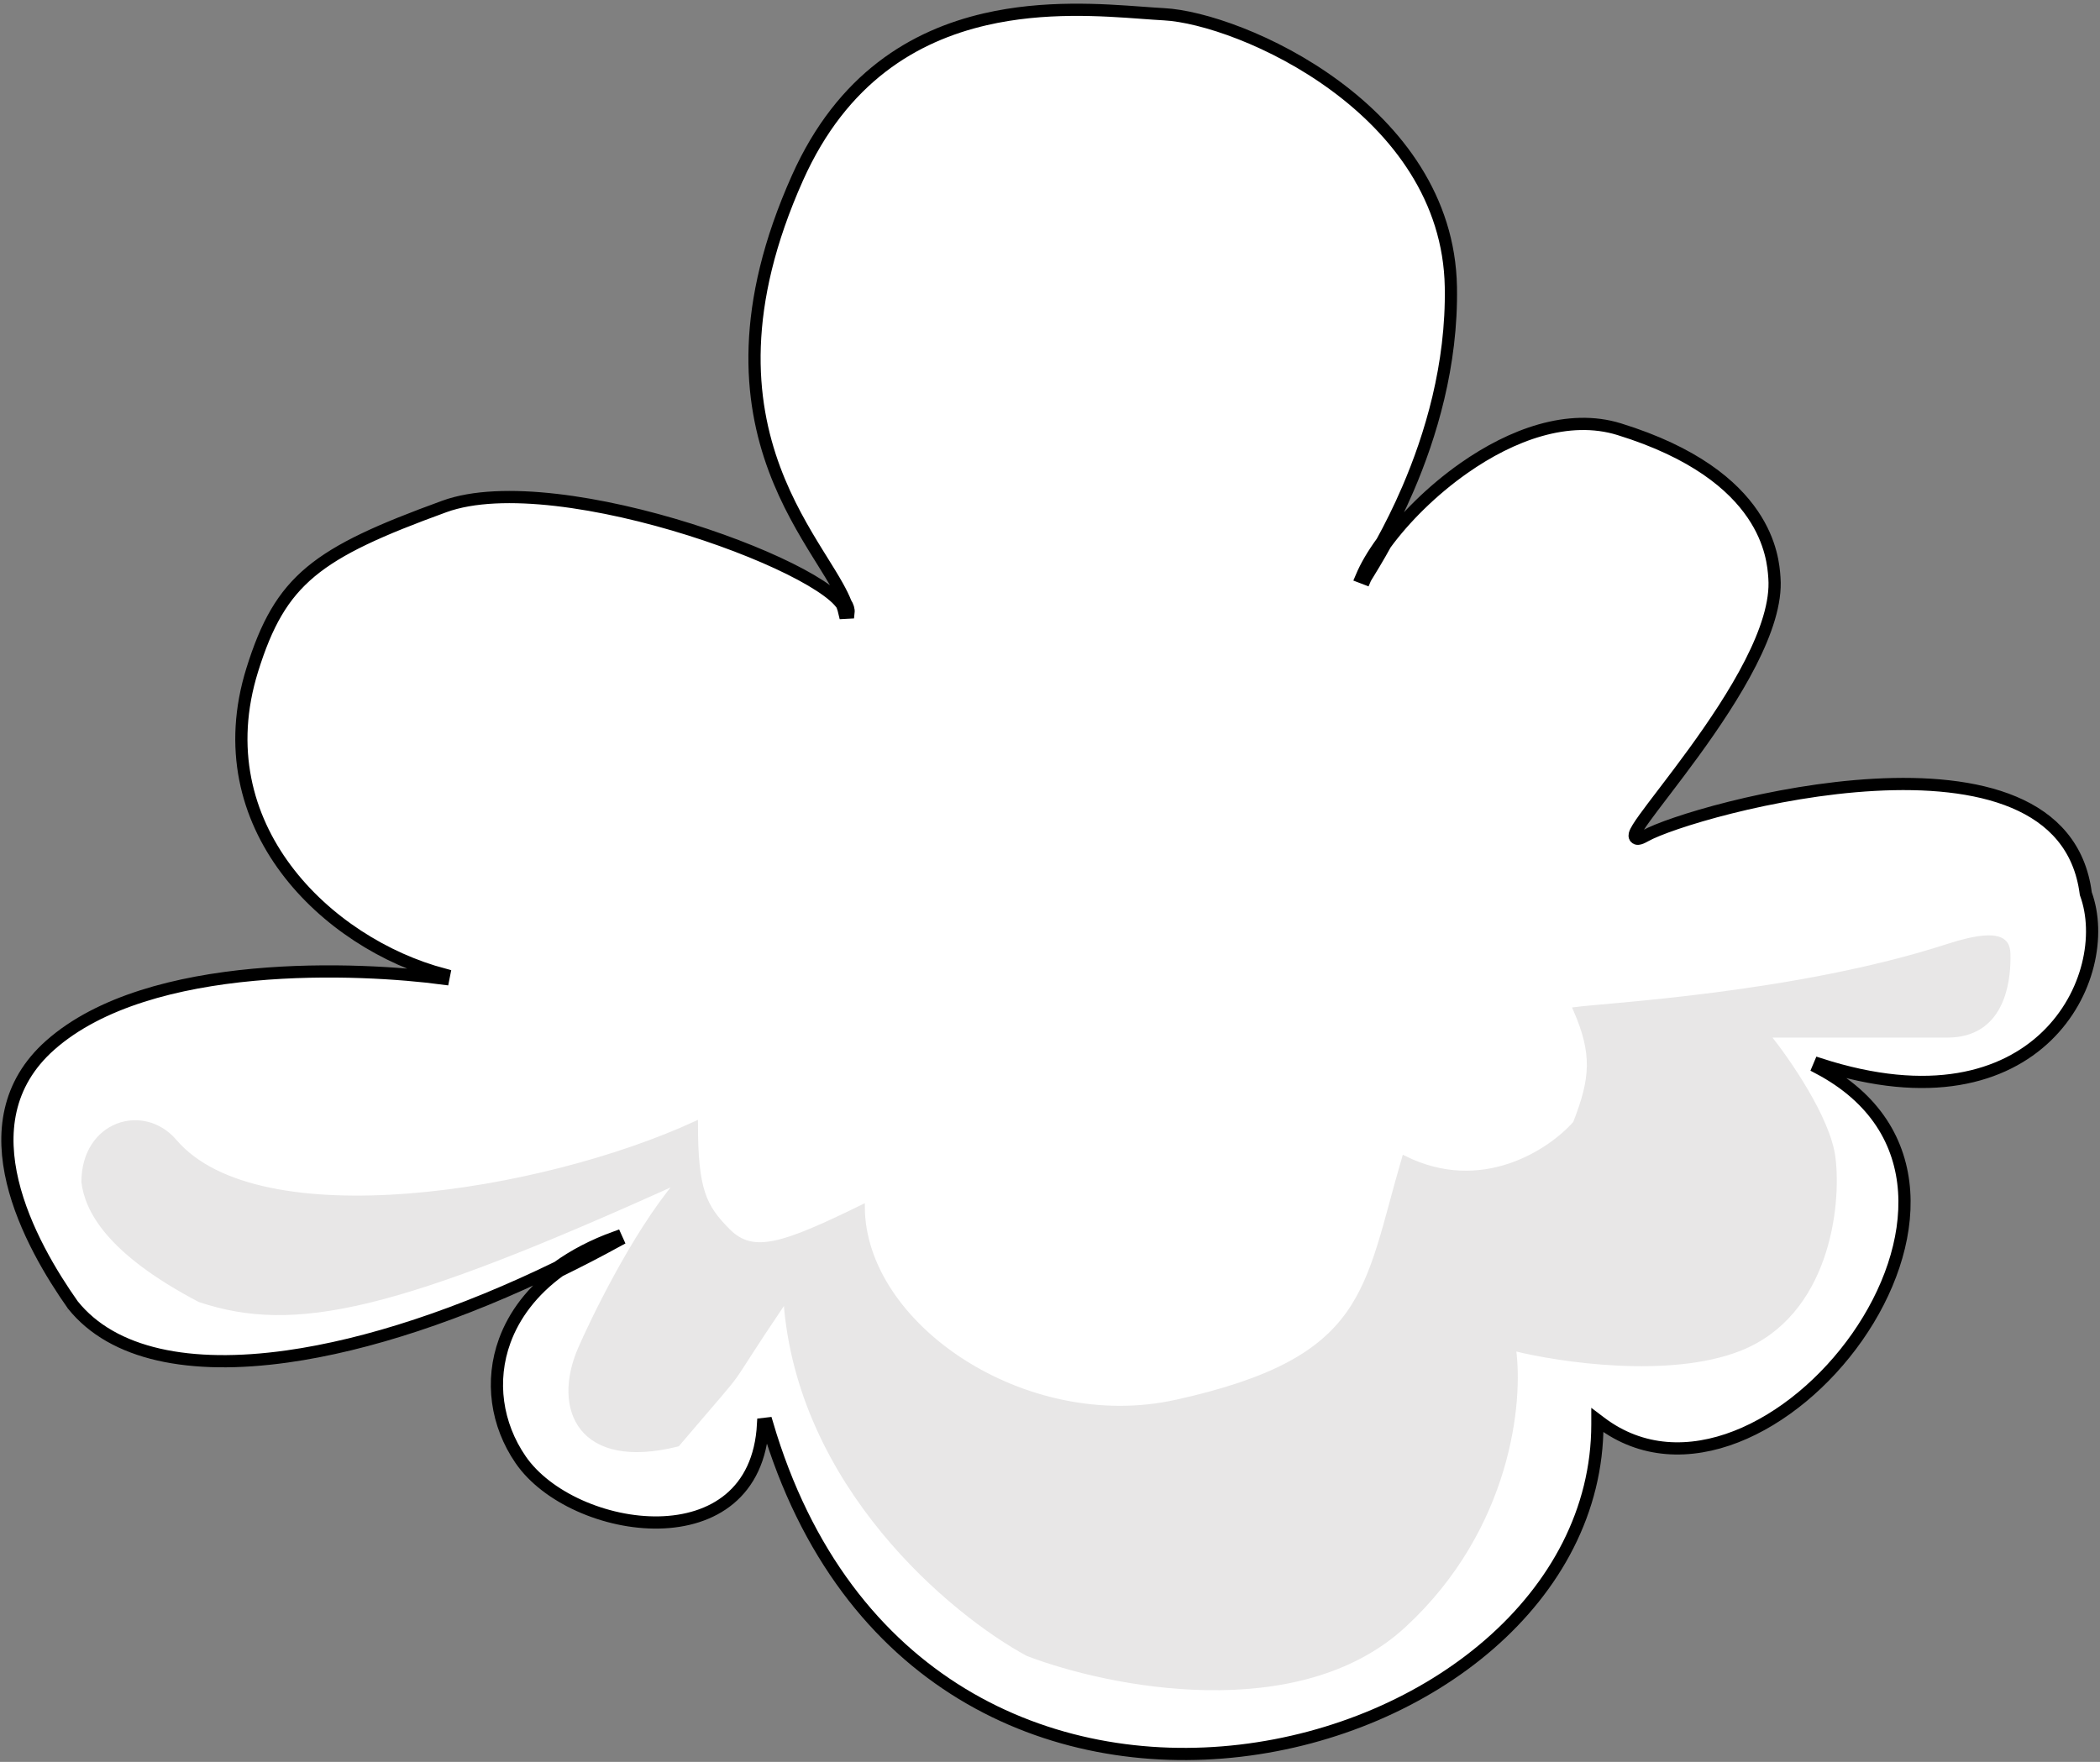 <svg width="516" height="433" viewBox="0 0 516 433" fill="none" xmlns="http://www.w3.org/2000/svg">
<rect x="0" y="0" width="516" height="433" fill="#808080" stroke="none"/>
<g id="Group 2">
<g id="Vector 33 (Stroke)">
<path fill-rule="evenodd" clip-rule="evenodd" d="M242.065 4.746C224.719 8.76 206.986 19.046 195.956 43.704C181.739 75.49 184.041 98.411 190.273 115.213C193.393 123.627 197.506 130.523 201.059 136.257C201.386 136.784 201.709 137.302 202.025 137.811C203.427 140.062 204.716 142.133 205.777 144.033C206.598 145.503 207.292 146.888 207.8 148.192C207.804 148.198 207.807 148.203 207.81 148.208C208.312 148.993 208.586 149.788 208.497 150.557L207.512 150.609C207.372 149.987 207.168 149.335 206.906 148.652C206.47 147.998 205.805 147.279 204.917 146.504C203.054 144.882 200.279 143.081 196.798 141.21C189.842 137.471 180.148 133.497 169.513 130.15C158.88 126.804 147.325 124.09 136.652 122.863C125.966 121.634 116.221 121.902 109.171 124.47C93.409 130.21 83.362 134.686 76.376 140.501C69.418 146.294 65.462 153.448 61.977 164.649C56.013 183.819 60.594 200.613 70.263 213.581C79.944 226.564 94.727 235.71 109.128 239.517L108.934 240.496C98.961 239.166 80.908 237.836 62.284 239.56C43.639 241.287 24.525 246.067 12.332 256.874C1.514 266.463 0.305 278.706 3.111 290.446C5.921 302.2 12.745 313.382 17.9 320.7C27.753 332.994 46.748 336.706 70.562 333.365C90.371 330.585 113.399 322.937 136.995 311.444C140.975 308.562 145.74 306.043 151.331 304.03L151.74 304.939C146.99 307.542 142.239 310 137.51 312.305C130.737 317.229 126.331 323.205 124.032 329.48C120.403 339.384 121.999 350.094 127.912 358.717C131.091 363.353 136.296 367.282 142.374 370.02C148.448 372.757 155.359 374.289 161.915 374.16C168.472 374.031 174.639 372.242 179.273 368.379C183.896 364.526 187.046 358.564 187.501 349.974L188.48 349.859C197.976 382.12 215.483 403.563 236.375 416.268C257.274 428.977 281.596 432.964 304.746 430.247C351.105 424.808 392.516 392.56 392.5 350L392.5 348.995L393.302 349.601C403.381 357.222 415.252 357.487 426.569 353.081C437.898 348.67 448.636 339.586 456.341 328.588C464.046 317.589 468.679 304.731 467.876 292.799C467.076 280.899 460.868 269.864 446.767 262.443L447.154 261.524C474.226 270.283 492.393 264.781 502.865 254.678C513.372 244.542 516.207 229.722 512.53 219.672L512.511 219.619L512.504 219.564C511.031 208.146 504.329 201.155 494.86 197.164C485.362 193.16 473.091 192.188 460.59 192.874C448.099 193.56 435.428 195.897 425.161 198.469C414.874 201.047 407.057 203.846 404.246 205.435C403.877 205.644 403.555 205.807 403.28 205.922C403.012 206.034 402.756 206.116 402.528 206.133C402.304 206.15 401.975 206.109 401.775 205.811C401.603 205.553 401.638 205.253 401.682 205.058C401.777 204.642 402.067 204.086 402.459 203.448C402.863 202.793 403.412 201.993 404.077 201.07C405.252 199.44 406.806 197.401 408.593 195.058C408.829 194.749 409.069 194.434 409.312 194.114C411.403 191.37 413.772 188.246 416.216 184.88C421.106 178.146 426.286 170.456 430.128 162.922C433.979 155.371 436.446 148.052 436.001 142.037C435.996 141.969 435.991 141.898 435.986 141.823C435.813 139.428 435.374 133.328 430.665 126.407C425.81 119.27 416.374 111.203 397.852 105.478C385.392 101.626 371.45 106.803 359.736 115.018C351.84 120.555 345.026 127.424 340.433 133.709C339.99 134.516 339.565 135.271 339.163 135.973C338.091 137.848 337.184 139.34 336.532 140.402C336.432 140.566 336.338 140.719 336.251 140.861C336.053 141.183 335.888 141.45 335.759 141.665C335.665 141.82 335.593 141.942 335.542 142.034C335.503 142.104 335.484 142.142 335.476 142.158C335.471 142.169 335.467 142.18 335.462 142.191L334.528 141.834C334.537 141.811 334.547 141.786 334.558 141.761C335.638 139.162 337.358 136.23 339.587 133.172C341.494 129.699 343.746 125.277 345.973 120.092C351.486 107.263 356.845 89.788 356.5 70.509C356.11 48.724 343.238 32.228 328.033 21.03C312.818 9.824 295.356 3.993 285.974 3.499C284.423 3.418 282.677 3.289 280.765 3.149C270.902 2.424 256.628 1.375 242.065 4.746Z" fill="white"/>
<path d="M17.1 321.301L17.11 321.313M195.956 43.704C206.986 19.046 224.719 8.76 242.065 4.746C256.628 1.375 270.902 2.424 280.765 3.149C282.677 3.289 284.423 3.418 285.974 3.499C295.356 3.993 312.818 9.824 328.033 21.03C343.238 32.228 356.11 48.724 356.5 70.509C356.845 89.788 351.486 107.263 345.973 120.092C343.746 125.277 341.494 129.699 339.587 133.172C337.358 136.23 335.638 139.162 334.558 141.761C334.547 141.786 334.537 141.811 334.528 141.834L335.462 142.191C335.467 142.18 335.471 142.169 335.476 142.158C335.484 142.142 335.503 142.104 335.542 142.034C335.593 141.942 335.665 141.82 335.759 141.665C335.888 141.45 336.053 141.183 336.251 140.861C336.338 140.719 336.432 140.566 336.532 140.402C337.184 139.34 338.091 137.848 339.163 135.973C339.565 135.271 339.99 134.516 340.433 133.709C345.026 127.424 351.84 120.555 359.736 115.018C371.45 106.803 385.392 101.626 397.852 105.478C416.374 111.203 425.81 119.27 430.665 126.407C435.374 133.328 435.813 139.428 435.986 141.823C435.991 141.898 435.996 141.969 436.001 142.037C436.446 148.052 433.979 155.371 430.128 162.922C426.286 170.456 421.106 178.146 416.216 184.88C413.772 188.246 411.403 191.37 409.312 194.114C409.069 194.434 408.829 194.749 408.593 195.058C406.806 197.401 405.252 199.44 404.077 201.07C403.412 201.993 402.863 202.793 402.459 203.448C402.067 204.086 401.777 204.642 401.682 205.058C401.638 205.253 401.603 205.553 401.775 205.811C401.975 206.109 402.304 206.15 402.528 206.133C402.756 206.116 403.012 206.034 403.28 205.922C403.555 205.807 403.877 205.644 404.246 205.435C407.057 203.846 414.874 201.047 425.161 198.469C435.428 195.897 448.099 193.56 460.59 192.874C473.091 192.188 485.362 193.16 494.86 197.164C504.329 201.155 511.031 208.146 512.504 219.564L512.511 219.619L512.53 219.672C516.207 229.722 513.372 244.542 502.865 254.678C492.393 264.781 474.226 270.283 447.154 261.524L446.767 262.443C460.868 269.864 467.076 280.899 467.876 292.799C468.679 304.731 464.046 317.589 456.341 328.588C448.636 339.586 437.898 348.67 426.569 353.081C415.252 357.487 403.381 357.222 393.302 349.601L392.5 348.995L392.5 350C392.516 392.56 351.105 424.808 304.746 430.247C281.596 432.964 257.274 428.977 236.375 416.268C215.483 403.563 197.976 382.12 188.48 349.859L187.501 349.974C187.046 358.564 183.896 364.526 179.273 368.379C174.639 372.242 168.472 374.031 161.915 374.16C155.359 374.289 148.448 372.757 142.374 370.02C136.296 367.282 131.091 363.353 127.912 358.717C121.999 350.094 120.403 339.384 124.032 329.48C126.331 323.205 130.737 317.229 137.51 312.305C142.239 310 146.99 307.542 151.74 304.939L151.331 304.03C145.74 306.043 140.975 308.562 136.995 311.444C113.399 322.937 90.371 330.585 70.562 333.365C46.748 336.706 27.753 332.994 17.9 320.7C12.745 313.382 5.921 302.2 3.111 290.446C0.305 278.706 1.514 266.463 12.332 256.874C24.525 246.067 43.639 241.287 62.284 239.56C80.908 237.836 98.961 239.166 108.934 240.496L109.128 239.517C94.727 235.71 79.944 226.564 70.263 213.581C60.594 200.613 56.013 183.819 61.977 164.649C65.462 153.448 69.418 146.294 76.376 140.501C83.362 134.686 93.409 130.21 109.171 124.47C116.221 121.902 125.966 121.634 136.652 122.863C147.325 124.09 158.88 126.804 169.513 130.15C180.148 133.497 189.842 137.471 196.798 141.21C200.279 143.081 203.054 144.882 204.917 146.504C205.805 147.279 206.47 147.998 206.906 148.652C207.168 149.335 207.372 149.987 207.512 150.609L208.497 150.557C208.586 149.788 208.312 148.993 207.81 148.208C207.807 148.203 207.804 148.198 207.8 148.192C207.292 146.888 206.598 145.503 205.777 144.033C204.716 142.133 203.427 140.062 202.025 137.811C201.709 137.302 201.386 136.784 201.059 136.257C197.506 130.523 193.393 123.627 190.273 115.213C184.041 98.411 181.739 75.49 195.956 43.704Z" stroke="black" stroke-width="3"/>
</g>
<path id="Vector 34" d="M20.5 290.5C21.333 297.167 26.2 307.5 49 319.5C72.491 327.361 97.258 321.834 166.5 290.5C155.5 303.5 145.095 325.5 142.5 331.5C136.1 346.3 142.5 361 166.5 355C186.5 331.5 175.4 345.5 193 319.5C196.2 365.1 234 396.5 252.5 406.5C272.5 414.167 319 423.5 345 399.5C371 375.5 373.833 344.167 372 331.5C383.333 334.333 410.3 338.3 427.5 331.5C449 323 452 296.5 450.5 284.5C449.3 274.9 439.333 260.5 434.5 254.5H478.5C491.7 254.5 493.5 242 493.5 235.5C493.5 232.5 493.917 227.5 478.5 232.5C441.5 244.5 394.333 247 387 248C391.795 258.934 391.292 265.066 387 276C381 282.833 364.2 294.1 345 284.5C335.4 317.3 336.5 334 289 344.5C251.896 352.702 212 325.7 212 296.5C192.4 306.1 185.04 308.54 179 302.5C173 296.5 171 292.4 171 276C133 293.5 63.5 304.5 43 280.5C35.206 271.376 20.5 276 20.5 290.5Z" fill="#E8E7E7" stroke="#E8E7E7"/>
</g>
</svg>
